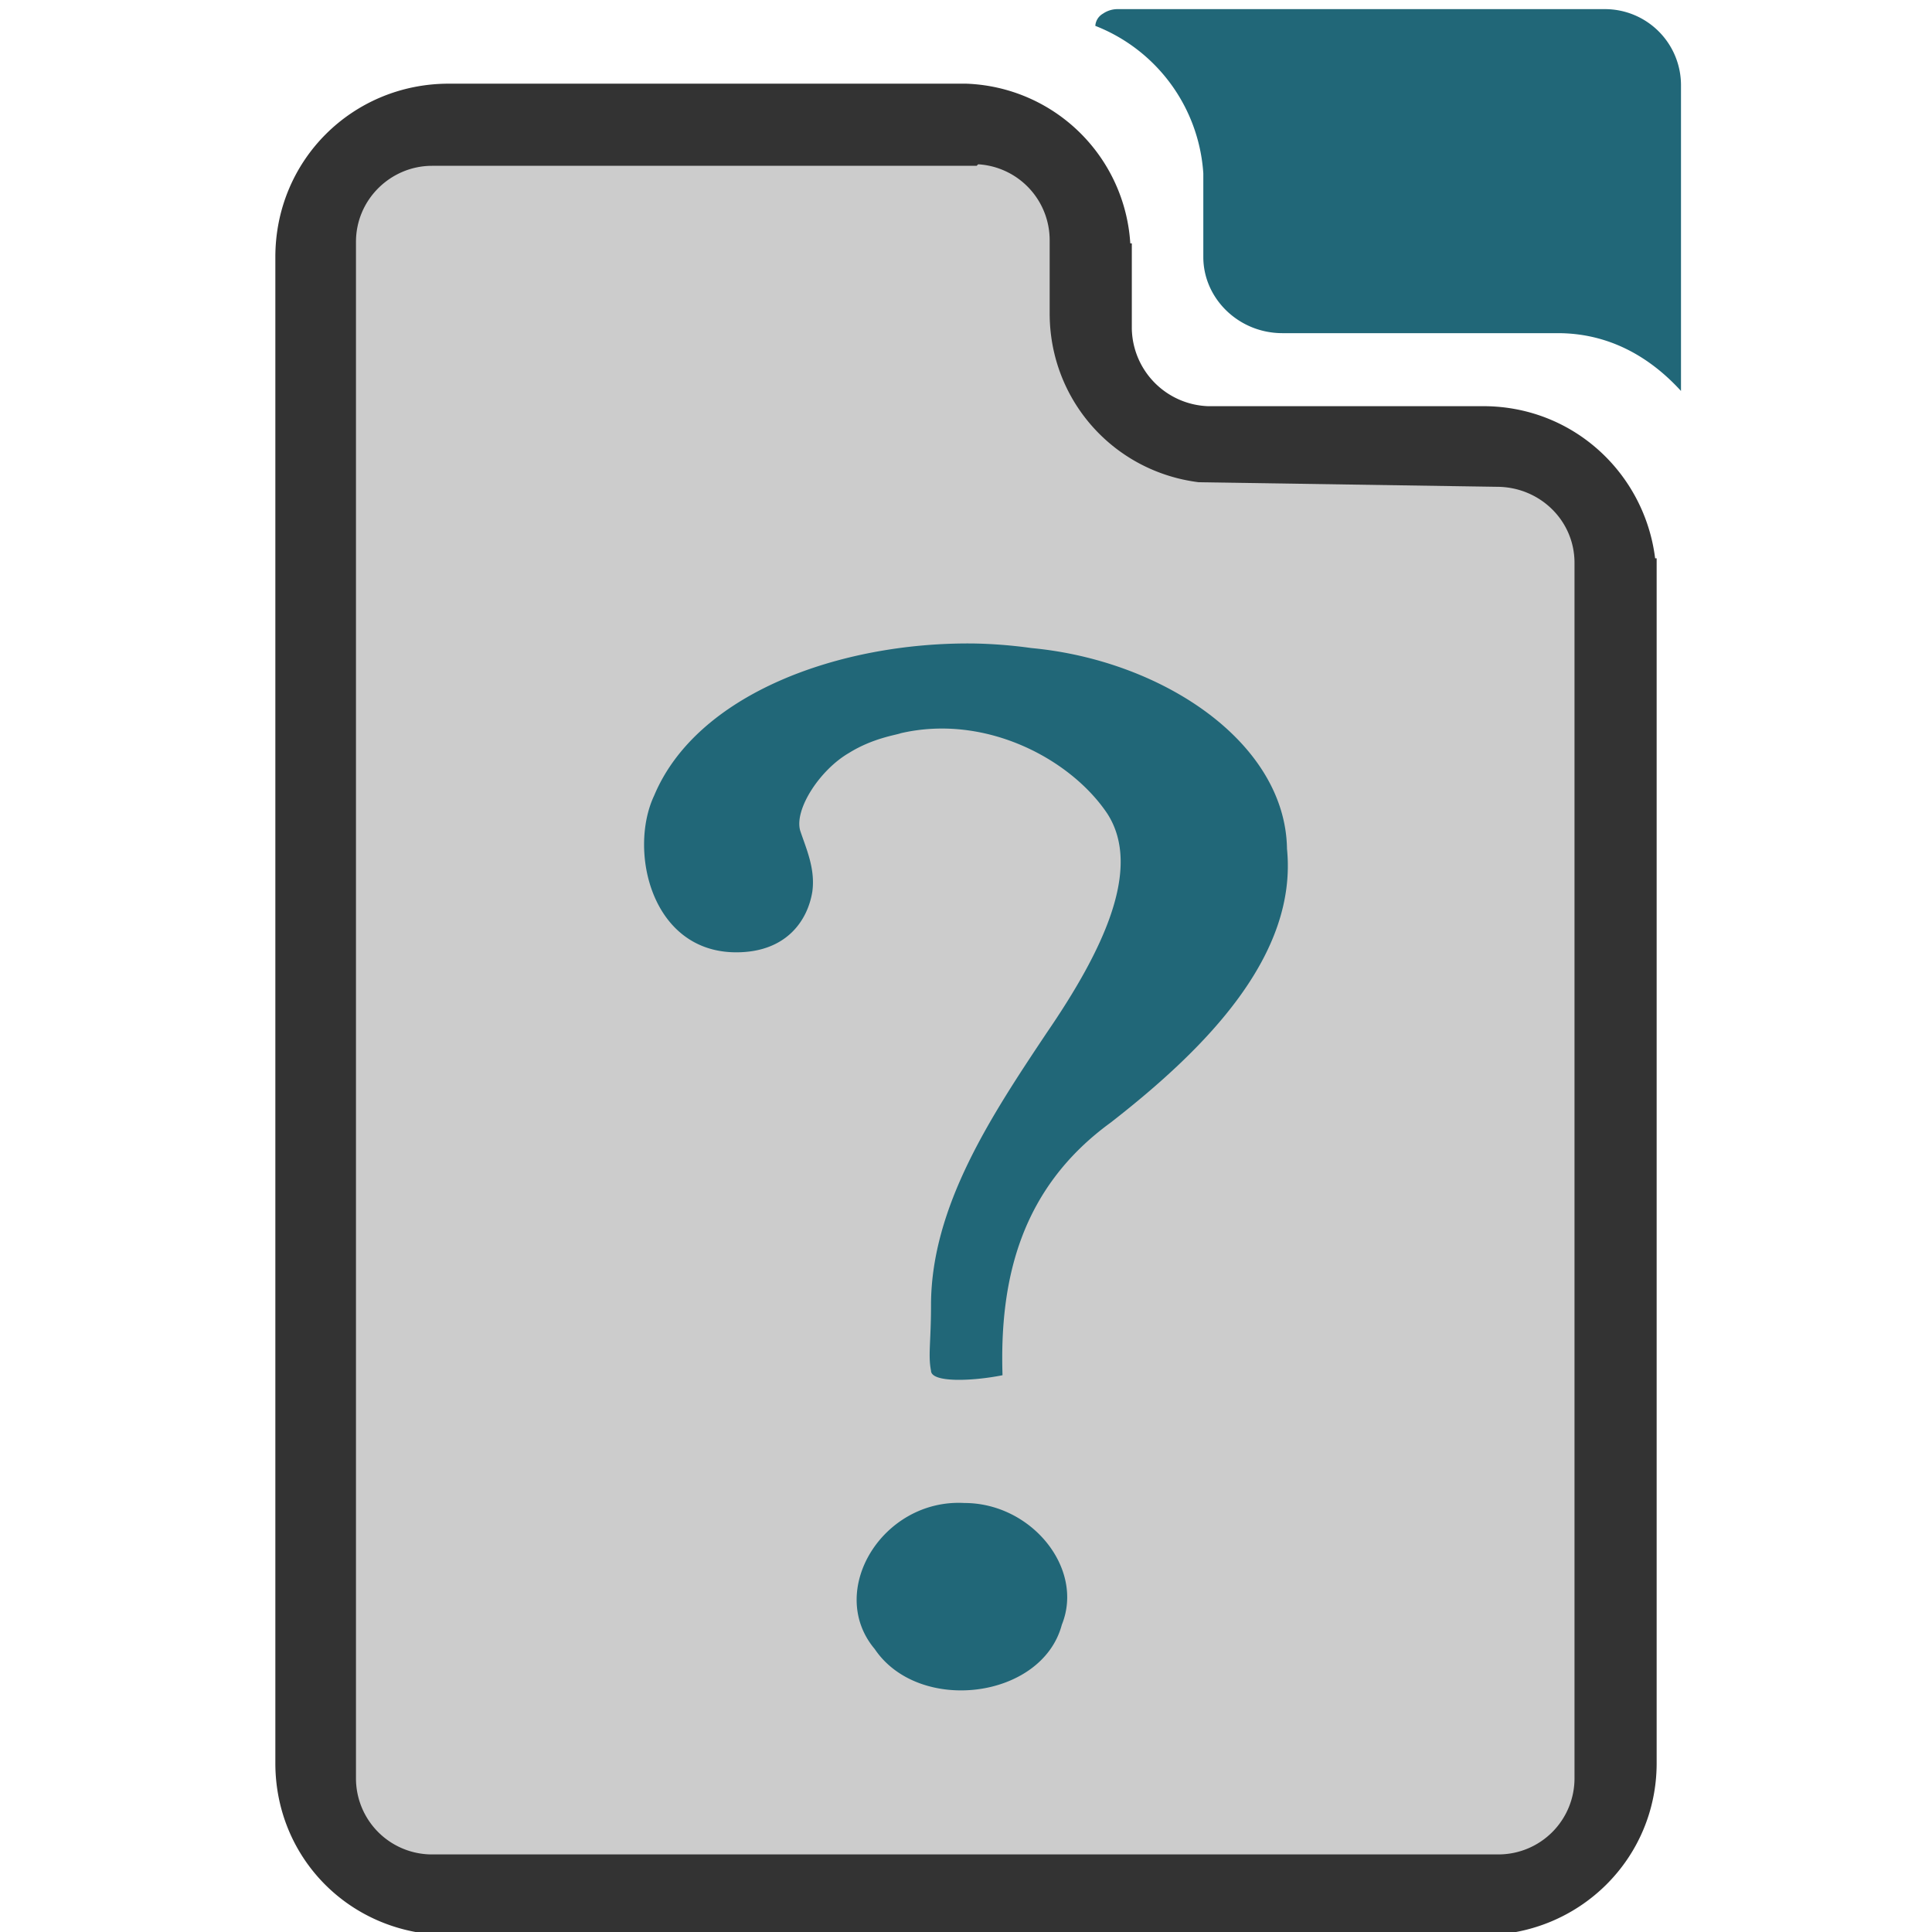 <?xml version="1.0" encoding="UTF-8" standalone="no"?><svg xmlns:dc="http://purl.org/dc/elements/1.1/" xmlns:cc="http://creativecommons.org/ns#" xmlns:rdf="http://www.w3.org/1999/02/22-rdf-syntax-ns#" xmlns="http://www.w3.org/2000/svg" width="48" height="48" viewBox="0 0 12.7 12.7"><path d="M7.35.06a.17.17 0 0 0-.1.03.1.1 0 0 0-.05.08 1.12 1.12 0 0 1 .71.97v.55c0 .27.23.5.52.5h1.81c.33 0 .6.15.81.38V.56a.5.5 0 0 0-.5-.5H7.79z" fill="#216778"/><path d="M2.95.55c-.63 0-1.14.5-1.14 1.14v9.9c0 .63.5 1.13 1.14 1.13H9.75c.63 0 1.14-.5 1.14-1.13V3.67h-.01c-.07-.56-.54-1-1.13-1H7.94a.52.52 0 0 1-.5-.51V1.6h-.01A1.12 1.12 0 0 0 6.35.55h-.02z" fill="#333"/><path d="M6.43 1.08a.5.5 0 0 1 .47.5v.48c0 .57.42 1.04.98 1.11l1.96.03c.28 0 .51.22.51.5v7.99a.5.5 0 0 1-.5.5H2.85a.5.5 0 0 1-.51-.5V1.59c0-.28.23-.5.5-.5h3.58z" fill="#ccc"/><path style="line-height:normal;text-indent:0;text-align:start;text-decoration-line:none;text-transform:none;marker:none" d="M6.4 4.23c-.88-.01-1.82.33-2.1 1-.17.36-.02 1.03.54 1.03.33 0 .47-.21.5-.4.02-.15-.04-.28-.08-.4-.04-.14.13-.4.32-.51.16-.1.32-.12.34-.13.56-.13 1.12.17 1.36.53.23.36-.03.9-.4 1.44-.36.54-.76 1.14-.76 1.79 0 .24-.02.33 0 .43 0 .08.27.07.47.03-.02-.63.12-1.23.71-1.66.63-.49 1.23-1.1 1.16-1.8-.01-.7-.82-1.24-1.68-1.32a3.15 3.15 0 0 0-.38-.03zm-.06 5.65c-.54-.03-.91.58-.59.96.29.43 1.1.33 1.23-.16.15-.37-.2-.8-.64-.8z" fill="#216778"/></svg>